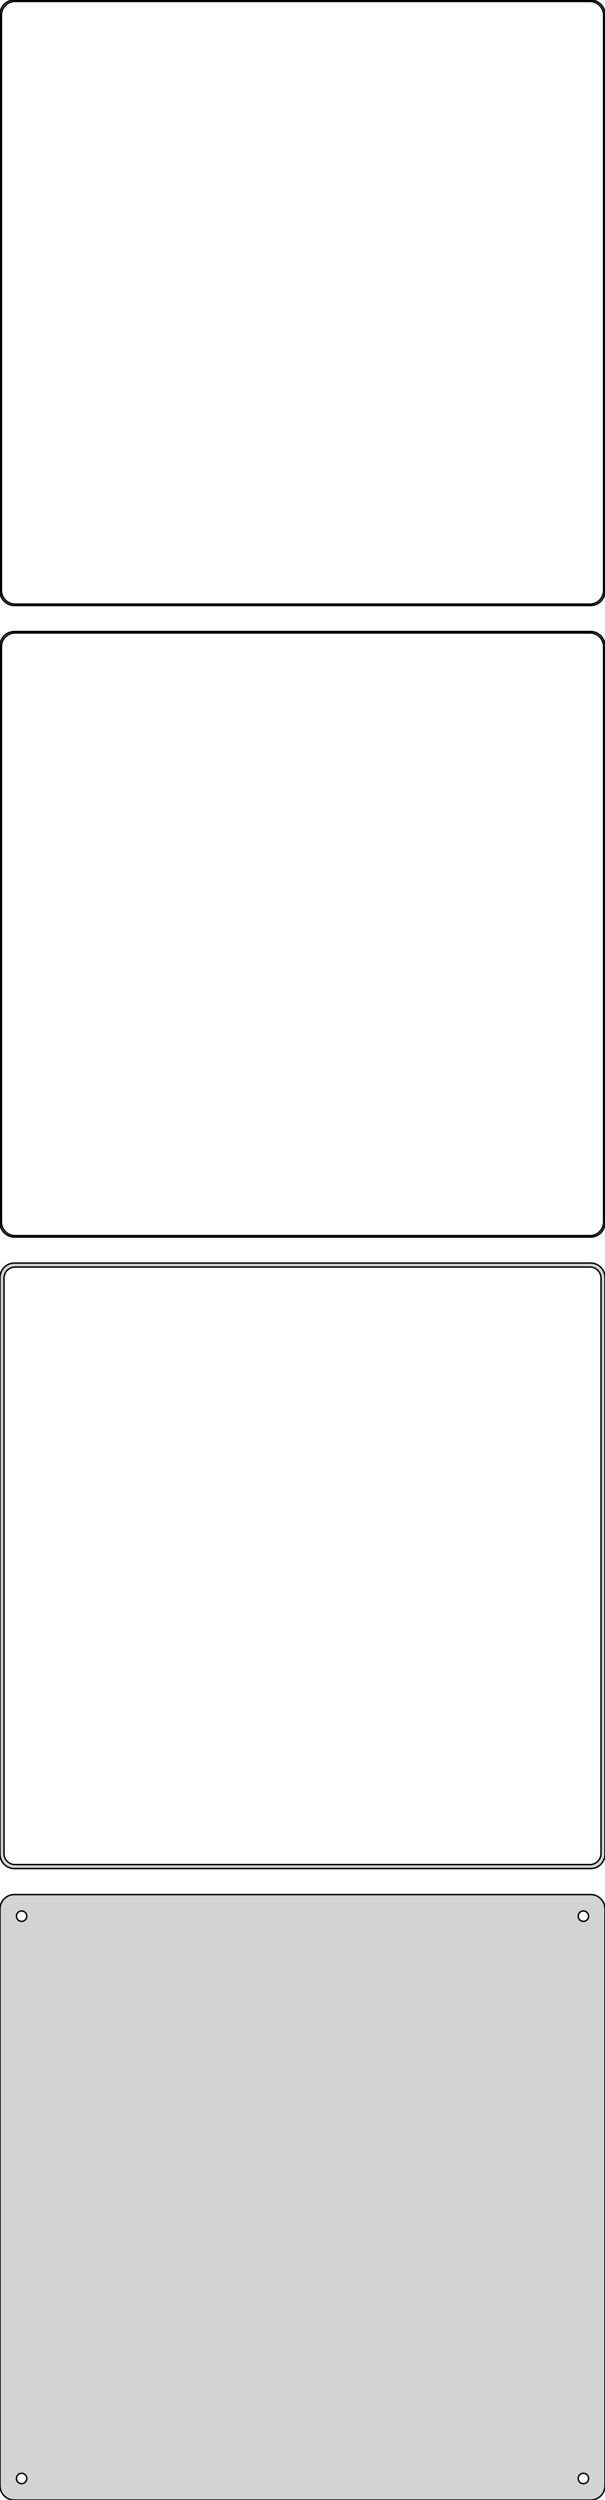 <?xml version="1.0" standalone="no"?>
<!DOCTYPE svg PUBLIC "-//W3C//DTD SVG 1.1//EN" "http://www.w3.org/Graphics/SVG/1.1/DTD/svg11.dtd">
<svg width="210mm" height="867mm" viewBox="-105 -1419 210 867" xmlns="http://www.w3.org/2000/svg" version="1.1">
<title>OpenSCAD Model</title>
<path d="
M 100.937,-1209.09 L 101.545,-1209.24 L 102.129,-1209.48 L 102.679,-1209.78 L 103.187,-1210.15 L 103.645,-1210.58
 L 104.045,-1211.06 L 104.382,-1211.59 L 104.649,-1212.16 L 104.843,-1212.76 L 104.961,-1213.37 L 105,-1214
 L 105,-1414 L 104.961,-1414.63 L 104.843,-1415.24 L 104.649,-1415.84 L 104.382,-1416.41 L 104.045,-1416.94
 L 103.645,-1417.42 L 103.187,-1417.85 L 102.679,-1418.22 L 102.129,-1418.52 L 101.545,-1418.76 L 100.937,-1418.91
 L 100.314,-1418.99 L -100.314,-1418.99 L -100.937,-1418.91 L -101.545,-1418.76 L -102.129,-1418.52 L -102.679,-1418.22
 L -103.187,-1417.85 L -103.645,-1417.42 L -104.045,-1416.94 L -104.382,-1416.41 L -104.649,-1415.84 L -104.843,-1415.24
 L -104.961,-1414.63 L -105,-1414 L -105,-1214 L -104.961,-1213.37 L -104.843,-1212.76 L -104.649,-1212.16
 L -104.382,-1211.59 L -104.045,-1211.06 L -103.645,-1210.58 L -103.187,-1210.15 L -102.679,-1209.78 L -102.129,-1209.48
 L -101.545,-1209.24 L -100.937,-1209.09 L -100.314,-1209.01 L 100.314,-1209.01 z
M -100.048,-1209.51 L -100.64,-1209.58 L -101.218,-1209.73 L -101.772,-1209.95 L -102.295,-1210.24 L -102.778,-1210.59
 L -103.213,-1211 L -103.593,-1211.46 L -103.912,-1211.96 L -104.166,-1212.5 L -104.351,-1213.07 L -104.463,-1213.65
 L -104.5,-1214.25 L -104.5,-1413.75 L -104.463,-1414.35 L -104.351,-1414.93 L -104.166,-1415.5 L -103.912,-1416.04
 L -103.593,-1416.54 L -103.213,-1417 L -102.778,-1417.41 L -102.295,-1417.76 L -101.772,-1418.05 L -101.218,-1418.27
 L -100.64,-1418.42 L -100.048,-1418.49 L 100.048,-1418.49 L 100.64,-1418.42 L 101.218,-1418.27 L 101.772,-1418.05
 L 102.295,-1417.76 L 102.778,-1417.41 L 103.213,-1417 L 103.593,-1416.54 L 103.912,-1416.04 L 104.166,-1415.5
 L 104.351,-1414.93 L 104.463,-1414.35 L 104.5,-1413.75 L 104.5,-1214.25 L 104.463,-1213.65 L 104.351,-1213.07
 L 104.166,-1212.5 L 103.912,-1211.96 L 103.593,-1211.46 L 103.213,-1211 L 102.778,-1210.59 L 102.295,-1210.24
 L 101.772,-1209.95 L 101.218,-1209.73 L 100.64,-1209.58 L 100.048,-1209.51 z
M 100.937,-990.089 L 101.545,-990.245 L 102.129,-990.476 L 102.679,-990.778 L 103.187,-991.147 L 103.645,-991.577
 L 104.045,-992.061 L 104.382,-992.591 L 104.649,-993.159 L 104.843,-993.757 L 104.961,-994.373 L 105,-995
 L 105,-1195 L 104.961,-1195.63 L 104.843,-1196.24 L 104.649,-1196.84 L 104.382,-1197.41 L 104.045,-1197.94
 L 103.645,-1198.42 L 103.187,-1198.85 L 102.679,-1199.22 L 102.129,-1199.52 L 101.545,-1199.76 L 100.937,-1199.91
 L 100.314,-1199.99 L -100.314,-1199.99 L -100.937,-1199.91 L -101.545,-1199.76 L -102.129,-1199.52 L -102.679,-1199.22
 L -103.187,-1198.85 L -103.645,-1198.42 L -104.045,-1197.94 L -104.382,-1197.41 L -104.649,-1196.84 L -104.843,-1196.24
 L -104.961,-1195.63 L -105,-1195 L -105,-995 L -104.961,-994.373 L -104.843,-993.757 L -104.649,-993.159
 L -104.382,-992.591 L -104.045,-992.061 L -103.645,-991.577 L -103.187,-991.147 L -102.679,-990.778 L -102.129,-990.476
 L -101.545,-990.245 L -100.937,-990.089 L -100.314,-990.01 L 100.314,-990.01 z
M -100.048,-990.509 L -100.64,-990.584 L -101.218,-990.732 L -101.772,-990.952 L -102.295,-991.239 L -102.778,-991.59
 L -103.213,-991.998 L -103.593,-992.458 L -103.912,-992.962 L -104.166,-993.501 L -104.351,-994.069 L -104.463,-994.655
 L -104.5,-995.25 L -104.5,-1194.75 L -104.463,-1195.35 L -104.351,-1195.93 L -104.166,-1196.5 L -103.912,-1197.04
 L -103.593,-1197.54 L -103.213,-1198 L -102.778,-1198.41 L -102.295,-1198.76 L -101.772,-1199.05 L -101.218,-1199.27
 L -100.64,-1199.42 L -100.048,-1199.49 L 100.048,-1199.49 L 100.64,-1199.42 L 101.218,-1199.27 L 101.772,-1199.05
 L 102.295,-1198.76 L 102.778,-1198.41 L 103.213,-1198 L 103.593,-1197.54 L 103.912,-1197.04 L 104.166,-1196.5
 L 104.351,-1195.93 L 104.463,-1195.35 L 104.5,-1194.75 L 104.5,-995.25 L 104.463,-994.655 L 104.351,-994.069
 L 104.166,-993.501 L 103.912,-992.962 L 103.593,-992.458 L 103.213,-991.998 L 102.778,-991.59 L 102.295,-991.239
 L 101.772,-990.952 L 101.218,-990.732 L 100.64,-990.584 L 100.048,-990.509 z
M 100.937,-771.089 L 101.545,-771.245 L 102.129,-771.476 L 102.679,-771.778 L 103.187,-772.147 L 103.645,-772.577
 L 104.045,-773.061 L 104.382,-773.591 L 104.649,-774.159 L 104.843,-774.757 L 104.961,-775.373 L 105,-776
 L 105,-976 L 104.961,-976.627 L 104.843,-977.243 L 104.649,-977.841 L 104.382,-978.409 L 104.045,-978.939
 L 103.645,-979.423 L 103.187,-979.853 L 102.679,-980.222 L 102.129,-980.524 L 101.545,-980.755 L 100.937,-980.911
 L 100.314,-980.99 L -100.314,-980.99 L -100.937,-980.911 L -101.545,-980.755 L -102.129,-980.524 L -102.679,-980.222
 L -103.187,-979.853 L -103.645,-979.423 L -104.045,-978.939 L -104.382,-978.409 L -104.649,-977.841 L -104.843,-977.243
 L -104.961,-976.627 L -105,-976 L -105,-776 L -104.961,-775.373 L -104.843,-774.757 L -104.649,-774.159
 L -104.382,-773.591 L -104.045,-773.061 L -103.645,-772.577 L -103.187,-772.147 L -102.679,-771.778 L -102.129,-771.476
 L -101.545,-771.245 L -100.937,-771.089 L -100.314,-771.01 L 100.314,-771.01 z
M -99.993,-772.388 L -100.475,-772.449 L -100.946,-772.57 L -101.398,-772.749 L -101.823,-772.983 L -102.216,-773.269
 L -102.571,-773.601 L -102.88,-773.976 L -103.141,-774.386 L -103.348,-774.826 L -103.498,-775.288 L -103.589,-775.765
 L -103.619,-776.25 L -103.619,-975.75 L -103.589,-976.235 L -103.498,-976.712 L -103.348,-977.174 L -103.141,-977.614
 L -102.88,-978.024 L -102.571,-978.399 L -102.216,-978.731 L -101.823,-979.017 L -101.398,-979.251 L -100.946,-979.43
 L -100.475,-979.551 L -99.993,-979.612 L 99.993,-979.612 L 100.475,-979.551 L 100.946,-979.43 L 101.398,-979.251
 L 101.823,-979.017 L 102.216,-978.731 L 102.571,-978.399 L 102.88,-978.024 L 103.141,-977.614 L 103.348,-977.174
 L 103.498,-976.712 L 103.589,-976.235 L 103.619,-975.75 L 103.619,-776.25 L 103.589,-775.765 L 103.498,-775.288
 L 103.348,-774.826 L 103.141,-774.386 L 102.88,-773.976 L 102.571,-773.601 L 102.216,-773.269 L 101.823,-772.983
 L 101.398,-772.749 L 100.946,-772.57 L 100.475,-772.449 L 99.993,-772.388 z
M 100.937,-552.089 L 101.545,-552.245 L 102.129,-552.476 L 102.679,-552.778 L 103.187,-553.147 L 103.645,-553.577
 L 104.045,-554.061 L 104.382,-554.591 L 104.649,-555.159 L 104.843,-555.757 L 104.961,-556.373 L 105,-557
 L 105,-757 L 104.961,-757.627 L 104.843,-758.243 L 104.649,-758.841 L 104.382,-759.409 L 104.045,-759.939
 L 103.645,-760.423 L 103.187,-760.853 L 102.679,-761.222 L 102.129,-761.524 L 101.545,-761.755 L 100.937,-761.911
 L 100.314,-761.99 L -100.314,-761.99 L -100.937,-761.911 L -101.545,-761.755 L -102.129,-761.524 L -102.679,-761.222
 L -103.187,-760.853 L -103.645,-760.423 L -104.045,-759.939 L -104.382,-759.409 L -104.649,-758.841 L -104.843,-758.243
 L -104.961,-757.627 L -105,-757 L -105,-557 L -104.961,-556.373 L -104.843,-555.757 L -104.649,-555.159
 L -104.382,-554.591 L -104.045,-554.061 L -103.645,-553.577 L -103.187,-553.147 L -102.679,-552.778 L -102.129,-552.476
 L -101.545,-552.245 L -100.937,-552.089 L -100.314,-552.01 L 100.314,-552.01 z
M 97.387,-752.704 L 97.163,-752.732 L 96.944,-752.788 L 96.734,-752.871 L 96.535,-752.98 L 96.353,-753.113
 L 96.188,-753.268 L 96.044,-753.442 L 95.923,-753.633 L 95.826,-753.837 L 95.757,-754.052 L 95.714,-754.274
 L 95.7,-754.5 L 95.714,-754.726 L 95.757,-754.948 L 95.826,-755.163 L 95.923,-755.367 L 96.044,-755.558
 L 96.188,-755.732 L 96.353,-755.887 L 96.535,-756.02 L 96.734,-756.129 L 96.944,-756.212 L 97.163,-756.268
 L 97.387,-756.296 L 97.613,-756.296 L 97.837,-756.268 L 98.056,-756.212 L 98.266,-756.129 L 98.465,-756.02
 L 98.647,-755.887 L 98.812,-755.732 L 98.956,-755.558 L 99.077,-755.367 L 99.174,-755.163 L 99.243,-754.948
 L 99.286,-754.726 L 99.3,-754.5 L 99.286,-754.274 L 99.243,-754.052 L 99.174,-753.837 L 99.077,-753.633
 L 98.956,-753.442 L 98.812,-753.268 L 98.647,-753.113 L 98.465,-752.98 L 98.266,-752.871 L 98.056,-752.788
 L 97.837,-752.732 L 97.613,-752.704 z
M -97.613,-752.704 L -97.837,-752.732 L -98.056,-752.788 L -98.266,-752.871 L -98.465,-752.98 L -98.647,-753.113
 L -98.812,-753.268 L -98.956,-753.442 L -99.077,-753.633 L -99.174,-753.837 L -99.243,-754.052 L -99.286,-754.274
 L -99.3,-754.5 L -99.286,-754.726 L -99.243,-754.948 L -99.174,-755.163 L -99.077,-755.367 L -98.956,-755.558
 L -98.812,-755.732 L -98.647,-755.887 L -98.465,-756.02 L -98.266,-756.129 L -98.056,-756.212 L -97.837,-756.268
 L -97.613,-756.296 L -97.387,-756.296 L -97.163,-756.268 L -96.944,-756.212 L -96.734,-756.129 L -96.535,-756.02
 L -96.353,-755.887 L -96.188,-755.732 L -96.044,-755.558 L -95.923,-755.367 L -95.826,-755.163 L -95.757,-754.948
 L -95.714,-754.726 L -95.7,-754.5 L -95.714,-754.274 L -95.757,-754.052 L -95.826,-753.837 L -95.923,-753.633
 L -96.044,-753.442 L -96.188,-753.268 L -96.353,-753.113 L -96.535,-752.98 L -96.734,-752.871 L -96.944,-752.788
 L -97.163,-752.732 L -97.387,-752.704 z
M -97.613,-557.704 L -97.837,-557.732 L -98.056,-557.788 L -98.266,-557.871 L -98.465,-557.98 L -98.647,-558.113
 L -98.812,-558.268 L -98.956,-558.442 L -99.077,-558.633 L -99.174,-558.837 L -99.243,-559.052 L -99.286,-559.274
 L -99.3,-559.5 L -99.286,-559.726 L -99.243,-559.948 L -99.174,-560.163 L -99.077,-560.367 L -98.956,-560.558
 L -98.812,-560.732 L -98.647,-560.887 L -98.465,-561.02 L -98.266,-561.129 L -98.056,-561.212 L -97.837,-561.268
 L -97.613,-561.296 L -97.387,-561.296 L -97.163,-561.268 L -96.944,-561.212 L -96.734,-561.129 L -96.535,-561.02
 L -96.353,-560.887 L -96.188,-560.732 L -96.044,-560.558 L -95.923,-560.367 L -95.826,-560.163 L -95.757,-559.948
 L -95.714,-559.726 L -95.7,-559.5 L -95.714,-559.274 L -95.757,-559.052 L -95.826,-558.837 L -95.923,-558.633
 L -96.044,-558.442 L -96.188,-558.268 L -96.353,-558.113 L -96.535,-557.98 L -96.734,-557.871 L -96.944,-557.788
 L -97.163,-557.732 L -97.387,-557.704 z
M 97.387,-557.704 L 97.163,-557.732 L 96.944,-557.788 L 96.734,-557.871 L 96.535,-557.98 L 96.353,-558.113
 L 96.188,-558.268 L 96.044,-558.442 L 95.923,-558.633 L 95.826,-558.837 L 95.757,-559.052 L 95.714,-559.274
 L 95.7,-559.5 L 95.714,-559.726 L 95.757,-559.948 L 95.826,-560.163 L 95.923,-560.367 L 96.044,-560.558
 L 96.188,-560.732 L 96.353,-560.887 L 96.535,-561.02 L 96.734,-561.129 L 96.944,-561.212 L 97.163,-561.268
 L 97.387,-561.296 L 97.613,-561.296 L 97.837,-561.268 L 98.056,-561.212 L 98.266,-561.129 L 98.465,-561.02
 L 98.647,-560.887 L 98.812,-560.732 L 98.956,-560.558 L 99.077,-560.367 L 99.174,-560.163 L 99.243,-559.948
 L 99.286,-559.726 L 99.3,-559.5 L 99.286,-559.274 L 99.243,-559.052 L 99.174,-558.837 L 99.077,-558.633
 L 98.956,-558.442 L 98.812,-558.268 L 98.647,-558.113 L 98.465,-557.98 L 98.266,-557.871 L 98.056,-557.788
 L 97.837,-557.732 L 97.613,-557.704 z
" stroke="black" fill="lightgray" stroke-width="0.5"/>
</svg>
